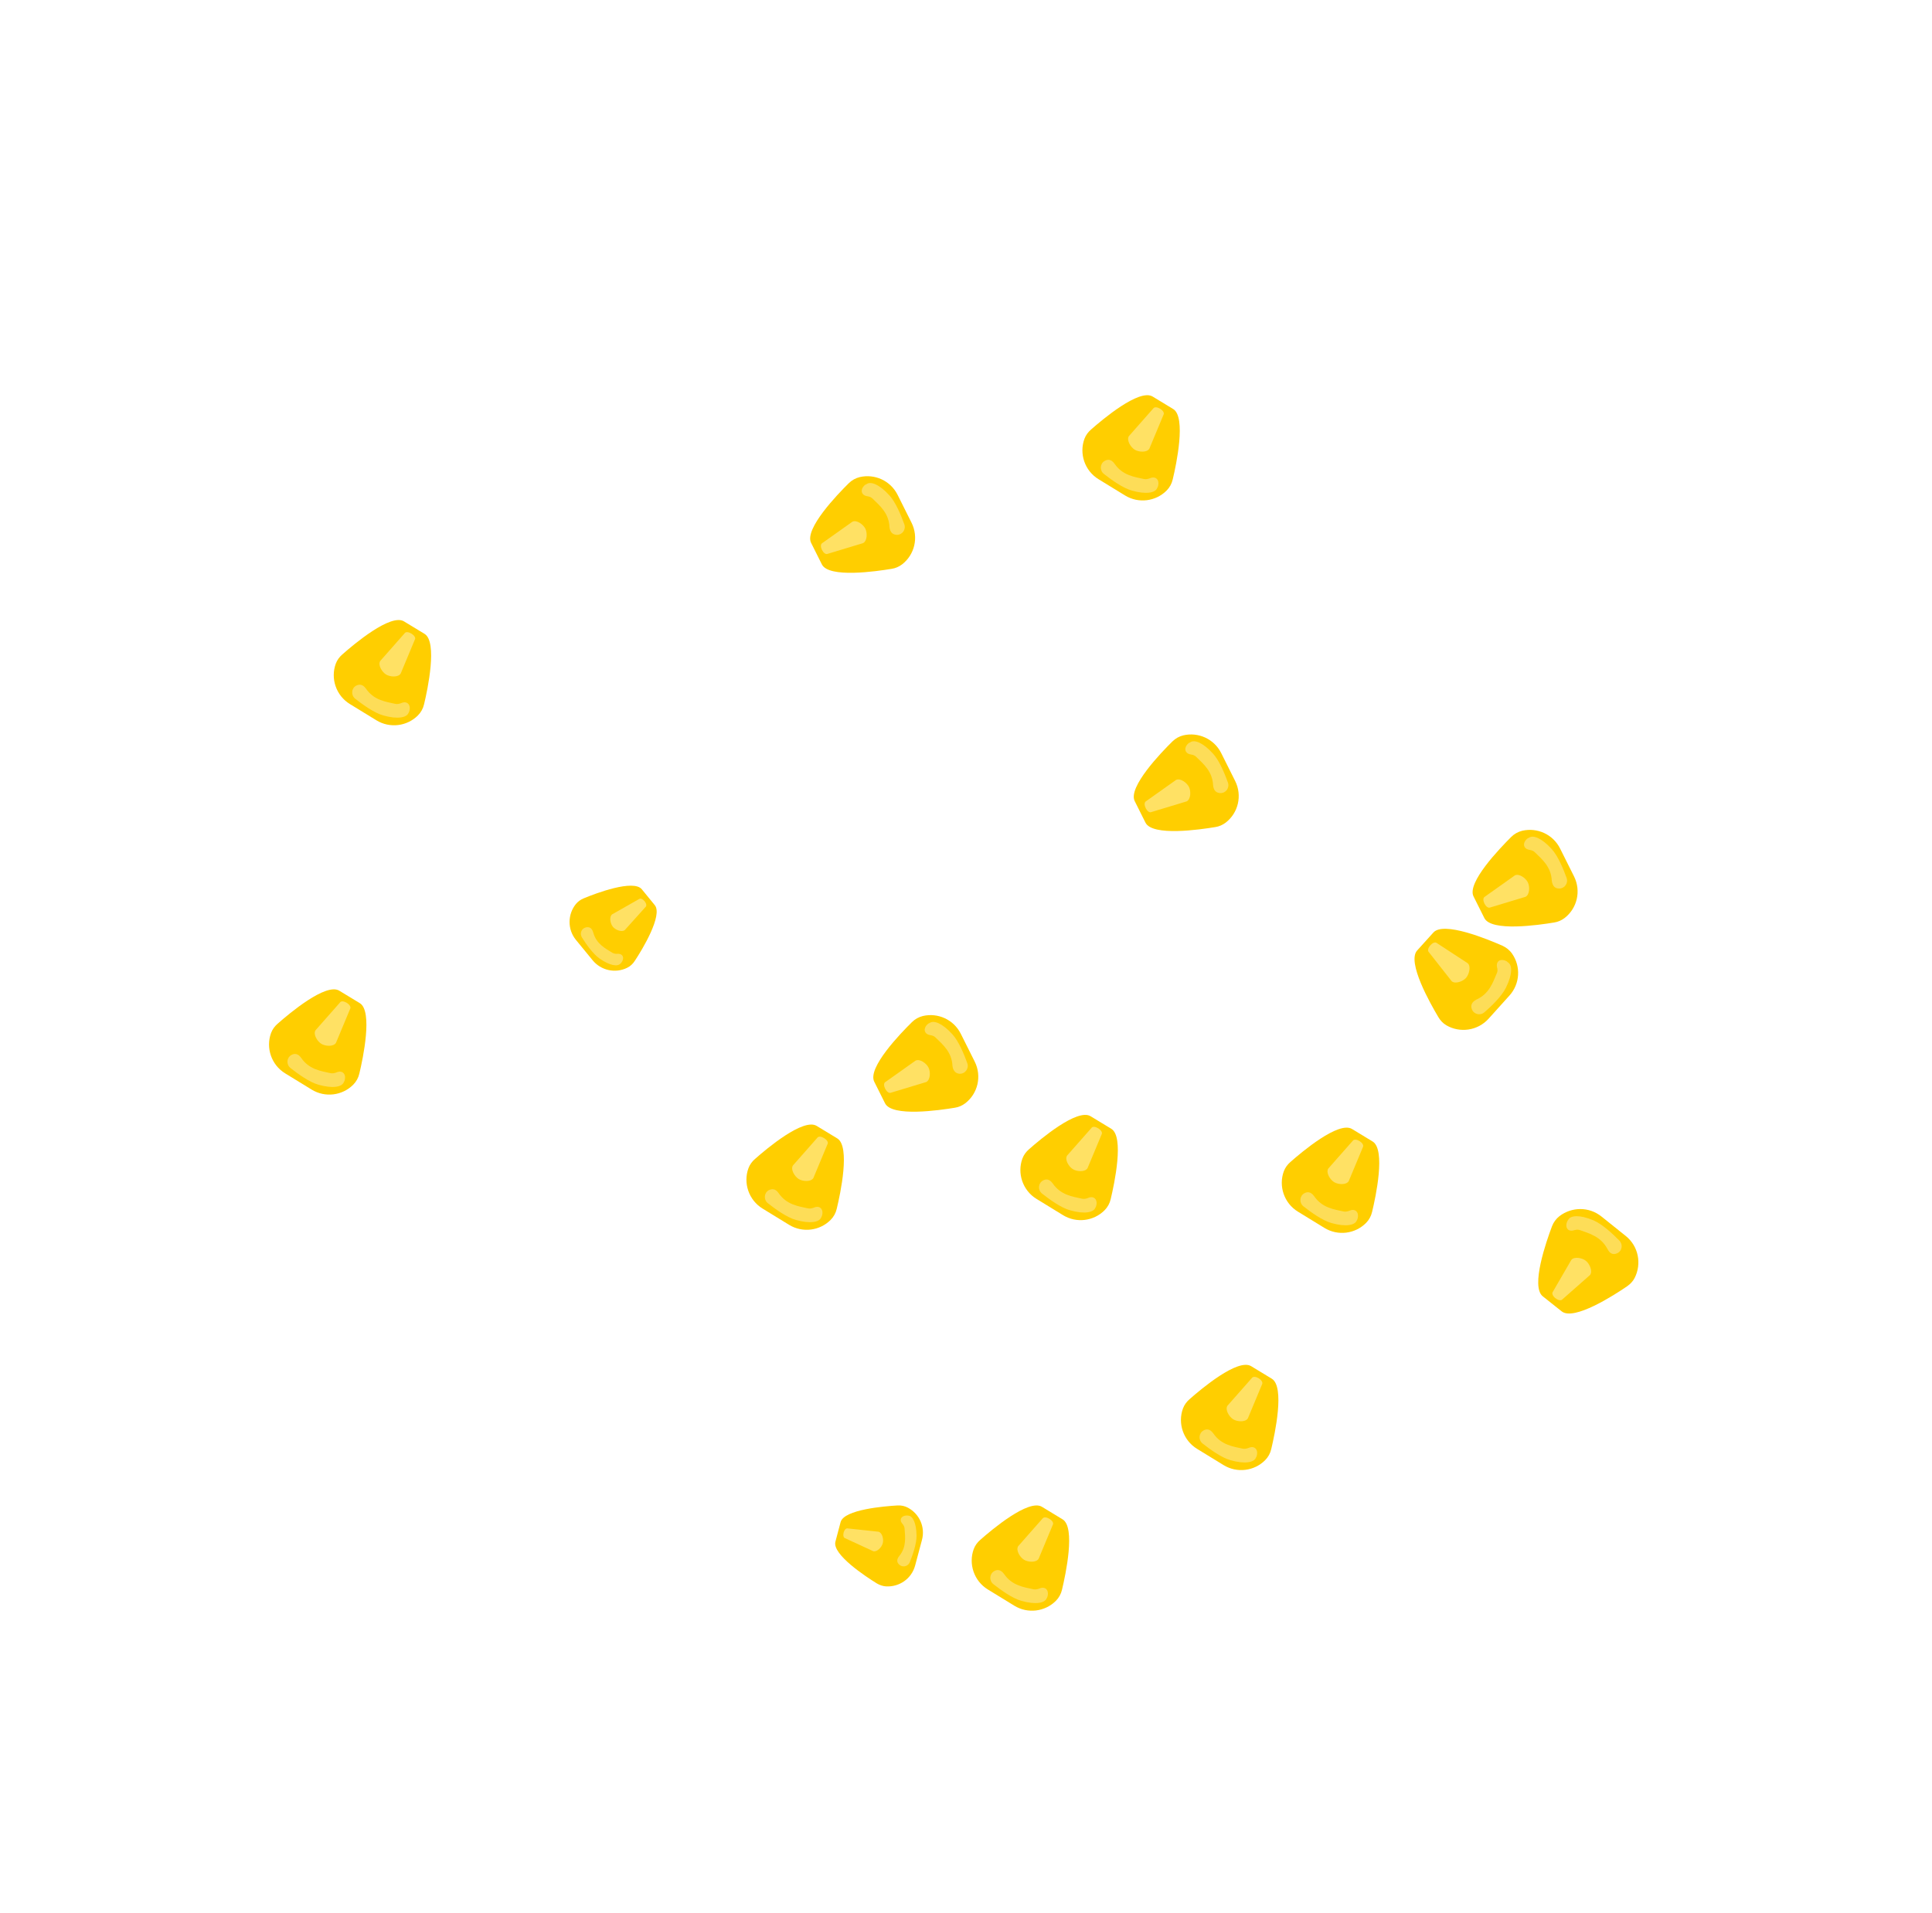 <?xml version="1.0" encoding="utf-8"?>
<!-- Generator: Adobe Illustrator 19.0.0, SVG Export Plug-In . SVG Version: 6.00 Build 0)  -->
<svg version="1.1" id="Layer_1" xmlns="http://www.w3.org/2000/svg" xmlns:xlink="http://www.w3.org/1999/xlink" x="0px" y="0px"
	 viewBox="0 0 1000 990.3" style="enable-background:new 0 0 1000 990.3;" xml:space="preserve">
<style type="text/css">
	.st0{fill:#FFCE00;}
	.st1{fill:#FFE164;}
	.st2{opacity:0.59;fill:#FCE895;}
</style>
<g id="XMLID_37_">
	<g id="XMLID_9584_">
		<path id="XMLID_9678_" class="st0" d="M606.8,383.9c1.6-1.6,3.6-2.7,5.7-3.2c7.7-1.8,15.9,1.8,19.6,9.2l7.2,14.4
			c3.8,7.6,1.6,16.6-4.9,21.6c-1.6,1.2-3.4,2-5.4,2.3c-7.9,1.3-32.5,4.9-36.1-2.3l-5.6-11.2C583.8,407.5,601,389.6,606.8,383.9z"/>
		<path id="XMLID_9675_" class="st1" d="M593.2,414.8l15.5-11c2.2-1.1,5.6,1.4,6.7,3.6l0,0c1.1,2.2,1,6.4-1.2,7.5l-18.2,5.5
			C593.9,421.5,591.1,415.9,593.2,414.8z"/>
		<path id="XMLID_9585_" class="st2" d="M631.6,410.6c2.9,0.1,4.9-2.7,4-5.4c-1.6-4.4-4.4-11.4-7.8-15.1c-5.2-5.7-9.6-7.3-11.7-5.8
			c-0.1,0-0.7,0.4-0.8,0.4c-2.7,2.2-2.3,5.4,1.1,5.9c1.1,0.2,2.1,0.5,2.8,1.3c3.7,3.6,8.4,7.5,8.7,14.7
			C628.2,409.6,629.8,410.5,631.6,410.6z"/>
	</g>
	<g id="XMLID_9688_">
		<path id="XMLID_9692_" class="st0" d="M803.3,634.9c0.8-2.1,2.1-3.9,3.9-5.3c6.3-4.8,15.2-5,21.7,0.2l12.6,10.1
			c6.6,5.3,8.3,14.4,4.6,21.7c-0.9,1.8-2.3,3.2-4,4.4c-6.6,4.5-27.5,18-33.8,12.9l-9.8-7.8C792.2,666,800.4,642.6,803.3,634.9z"/>
		<path id="XMLID_9690_" class="st1" d="M803.8,668.7l9.5-16.4c1.5-1.9,5.7-1.1,7.6,0.5v0c1.9,1.5,3.6,5.4,2.1,7.3l-14.3,12.6
			C807.1,674.5,802.2,670.6,803.8,668.7z"/>
		<path id="XMLID_9689_" class="st2" d="M836.9,648.9c2.7-1.1,3.3-4.5,1.3-6.6c-3.3-3.4-8.8-8.5-13.4-10.5c-7.1-3-11.8-2.6-13-0.4
			c0,0.1-0.5,0.6-0.5,0.7c-1.5,3.2,0.1,5.9,3.5,4.8c1.1-0.3,2.1-0.4,3.1,0c4.8,1.7,10.7,3.3,14.1,9.7
			C833.4,649.4,835.2,649.6,836.9,648.9z"/>
	</g>
	<g id="XMLID_9693_">
		<path id="XMLID_9700_" class="st0" d="M464.6,779.4c1.9-0.1,3.8,0.3,5.4,1.2c5.9,3.2,9,10,7.2,16.7l-3.5,13.1
			c-1.8,6.9-8.2,11.3-15.1,10.9c-1.7-0.1-3.3-0.7-4.7-1.5c-5.7-3.5-23.2-15-21.5-21.6l2.7-10.2C436.9,781.5,457.7,779.8,464.6,779.4
			z"/>
		<path id="XMLID_9695_" class="st1" d="M438.8,791.3l15.9,1.7c2,0.5,2.8,4,2.2,6l0,0c-0.5,2-2.9,4.6-4.9,4.1l-14.5-6.7
			C435.5,795.9,436.8,790.8,438.8,791.3z"/>
		<path id="XMLID_9694_" class="st2" d="M465.4,810c1.7,1.7,4.6,1,5.5-1.2c1.5-3.7,3.6-9.7,3.5-13.9c-0.1-6.5-2-10-4.1-10.2
			c-0.1,0-0.6-0.1-0.7-0.1c-2.9-0.1-4.5,2.1-2.5,4.3c0.6,0.7,1,1.5,1.1,2.4c0.3,4.3,1.1,9.4-2.6,14.1
			C463.8,807.5,464.3,809,465.4,810z"/>
	</g>
	<g id="XMLID_9705_">
		<path id="XMLID_9708_" class="st0" d="M328.6,497.4c-1,1.6-2.4,2.9-4.1,3.7c-6,2.9-13.4,1.4-17.8-4l-8.6-10.5
			c-4.5-5.5-4.3-13.3,0-18.6c1.1-1.3,2.5-2.3,4-2.9c6.2-2.6,25.8-10,30.1-4.7l6.7,8.2C343.2,473.8,332.4,491.7,328.6,497.4z"/>
		<path id="XMLID_9707_" class="st1" d="M334.1,469.6l-10.7,11.9c-1.6,1.3-4.9-0.1-6.2-1.7l0,0c-1.3-1.6-2-5.1-0.4-6.4l13.9-7.9
			C332.4,464.2,335.7,468.3,334.1,469.6z"/>
		<path id="XMLID_9706_" class="st2" d="M303.4,480.1c-2.4,0.4-3.5,3.2-2.2,5.2c2.1,3.4,5.7,8.6,9.2,11c5.3,3.7,9.3,4.2,10.7,2.6
			c0,0,0.5-0.4,0.5-0.5c1.8-2.3,0.9-4.8-2-4.6c-0.9,0.1-1.8-0.1-2.6-0.5c-3.7-2.3-8.3-4.6-9.9-10.4
			C306.4,480.3,304.9,479.8,303.4,480.1z"/>
	</g>
	<g id="XMLID_9683_">
		<path id="XMLID_9686_" class="st0" d="M472,529.2c1.6-1.6,3.6-2.7,5.7-3.2c7.7-1.8,15.9,1.8,19.6,9.2l7.2,14.4
			c3.8,7.6,1.6,16.6-4.9,21.6c-1.6,1.2-3.4,2-5.4,2.3c-7.9,1.3-32.5,4.9-36.1-2.3l-5.6-11.2C448.9,552.8,466.2,534.9,472,529.2z"/>
		<path id="XMLID_9685_" class="st1" d="M458.4,560.1l15.5-11c2.2-1.1,5.6,1.4,6.7,3.6l0,0c1.1,2.2,1,6.4-1.2,7.5l-18.2,5.5
			C459,566.7,456.2,561.1,458.4,560.1z"/>
		<path id="XMLID_9684_" class="st2" d="M496.7,555.9c2.9,0.1,4.9-2.7,4-5.4c-1.6-4.4-4.4-11.4-7.8-15.1c-5.2-5.7-9.6-7.3-11.7-5.8
			c-0.1,0-0.7,0.4-0.8,0.4c-2.7,2.2-2.3,5.4,1.1,5.9c1.1,0.2,2.1,0.5,2.8,1.3c3.7,3.6,8.4,7.5,8.7,14.7
			C493.4,554.8,495,555.8,496.7,555.9z"/>
	</g>
	<g id="XMLID_9709_">
		<path id="XMLID_9712_" class="st0" d="M439.3,250.2c1.6-1.6,3.6-2.7,5.7-3.2c7.7-1.8,15.9,1.8,19.6,9.2l7.2,14.4
			c3.8,7.6,1.6,16.6-4.9,21.6c-1.6,1.2-3.4,2-5.4,2.3c-7.9,1.3-32.5,4.9-36.1-2.3l-5.6-11.2C416.3,273.8,433.5,255.9,439.3,250.2z"
			/>
		<path id="XMLID_9711_" class="st1" d="M425.7,281.1l15.5-11c2.2-1.1,5.6,1.4,6.7,3.6l0,0c1.1,2.2,1,6.4-1.2,7.5l-18.2,5.5
			C426.3,287.8,423.5,282.2,425.7,281.1z"/>
		<path id="XMLID_9710_" class="st2" d="M464.1,276.9c2.9,0.1,4.9-2.7,4-5.4c-1.6-4.4-4.4-11.4-7.8-15.1c-5.2-5.7-9.6-7.3-11.7-5.8
			c-0.1,0-0.7,0.4-0.8,0.4c-2.7,2.2-2.3,5.4,1.1,5.9c1.1,0.2,2.1,0.5,2.8,1.3c3.7,3.6,8.4,7.5,8.7,14.7
			C460.7,275.8,462.3,276.8,464.1,276.9z"/>
	</g>
	<g id="XMLID_9713_">
		<path id="XMLID_9716_" class="st0" d="M782.2,433.3c1.6-1.6,3.6-2.7,5.7-3.2c7.7-1.8,15.9,1.8,19.6,9.2l7.2,14.4
			c3.8,7.6,1.6,16.6-4.9,21.6c-1.6,1.2-3.4,2-5.4,2.3c-7.9,1.3-32.5,4.9-36.1-2.3l-5.6-11.2C759.1,457,776.4,439.1,782.2,433.3z"/>
		<path id="XMLID_9715_" class="st1" d="M768.6,464.2l15.5-11c2.2-1.1,5.6,1.4,6.7,3.6v0c1.1,2.2,1,6.4-1.2,7.5l-18.2,5.5
			C769.2,470.9,766.4,465.3,768.6,464.2z"/>
		<path id="XMLID_9714_" class="st2" d="M806.9,460c2.9,0.1,4.9-2.7,4-5.4c-1.6-4.4-4.4-11.4-7.8-15.1c-5.2-5.7-9.6-7.3-11.7-5.8
			c-0.1,0-0.7,0.4-0.8,0.4c-2.7,2.2-2.3,5.4,1.1,5.9c1.1,0.2,2.1,0.5,2.8,1.3c3.7,3.6,8.4,7.5,8.7,14.7
			C803.6,459,805.1,460,806.9,460z"/>
	</g>
	<g id="XMLID_9717_">
		<path id="XMLID_9720_" class="st0" d="M777.6,489.6c2,0.9,3.8,2.3,5.1,4.2c4.5,6.5,4.1,15.5-1.4,21.6l-10.8,12
			c-5.7,6.3-14.9,7.5-21.9,3.4c-1.7-1-3.1-2.5-4.1-4.2c-4.1-6.9-16.4-28.5-11-34.5l8.4-9.3C747.2,476.8,770.1,486.3,777.6,489.6z"/>
		<path id="XMLID_9719_" class="st1" d="M743.8,488.3l15.9,10.4c1.8,1.6,0.7,5.8-0.9,7.6l0,0c-1.6,1.8-5.6,3.3-7.4,1.7l-11.8-15
			C737.8,491.3,742,486.6,743.8,488.3z"/>
		<path id="XMLID_9718_" class="st2" d="M761.8,522.4c0.9,2.7,4.3,3.6,6.5,1.7c3.6-3.1,9-8.3,11.2-12.8c3.4-6.9,3.3-11.6,1.1-13
			c-0.1,0-0.6-0.5-0.7-0.6c-3.1-1.7-5.8-0.2-5,3.2c0.3,1.1,0.3,2.1-0.2,3.1c-2,4.7-3.9,10.5-10.5,13.5
			C761.5,518.9,761.2,520.7,761.8,522.4z"/>
	</g>
	<g id="XMLID_9721_">
		<path id="XMLID_9724_" class="st0" d="M710.2,627.4c-0.5,2.2-1.6,4.2-3.2,5.8c-5.6,5.6-14.5,6.8-21.5,2.5l-13.7-8.4
			c-7.2-4.4-10.1-13.3-7.3-20.9c0.7-1.9,1.9-3.5,3.4-4.8c6-5.3,25-21.3,31.9-17.1l10.7,6.5C717.3,595.2,712.1,619.5,710.2,627.4z"/>
		<path id="XMLID_9723_" class="st1" d="M705.4,594l-7.3,17.5c-1.3,2.1-5.5,1.8-7.6,0.5l0,0c-2.1-1.3-4.3-4.9-3-7l12.6-14.3
			C701.4,588.6,706.7,591.9,705.4,594z"/>
		<path id="XMLID_9722_" class="st2" d="M675.1,617.8c-2.5,1.4-2.7,4.9-0.5,6.7c3.7,2.9,9.8,7.4,14.6,8.7c7.4,2.1,12,1.1,13-1.2
			c0-0.1,0.4-0.7,0.4-0.8c1.1-3.3-0.9-5.8-4.1-4.4c-1,0.4-2.1,0.6-3.1,0.4c-5-1.1-11.1-1.9-15.2-7.9
			C678.5,616.9,676.6,616.9,675.1,617.8z"/>
	</g>
	<g id="XMLID_9725_">
		<path id="XMLID_9728_" class="st0" d="M549.7,823c-0.5,2.2-1.6,4.2-3.2,5.8c-5.6,5.6-14.5,6.8-21.5,2.5l-13.7-8.4
			c-7.2-4.4-10.1-13.3-7.3-20.9c0.7-1.9,1.9-3.5,3.4-4.8c6-5.3,25-21.3,31.9-17.1l10.7,6.5C556.8,790.7,551.6,815,549.7,823z"/>
		<path id="XMLID_9727_" class="st1" d="M544.9,789.5l-7.3,17.5c-1.3,2.1-5.5,1.8-7.6,0.5l0,0c-2.1-1.3-4.3-4.9-3-7l12.6-14.3
			C540.9,784.2,546.2,787.5,544.9,789.5z"/>
		<path id="XMLID_9726_" class="st2" d="M514.6,813.4c-2.5,1.4-2.7,4.9-0.5,6.7c3.7,2.9,9.8,7.4,14.6,8.7c7.4,2.1,12,1.1,13-1.2
			c0-0.1,0.4-0.7,0.4-0.8c1.1-3.3-0.9-5.8-4.1-4.4c-1,0.4-2.1,0.6-3.1,0.4c-5-1.1-11.1-1.9-15.2-7.9
			C518,812.5,516.1,812.5,514.6,813.4z"/>
	</g>
	<g id="XMLID_9729_">
		<path id="XMLID_9732_" class="st0" d="M574.9,620.8c-0.5,2.2-1.6,4.2-3.2,5.8c-5.6,5.6-14.5,6.8-21.5,2.5l-13.7-8.4
			c-7.2-4.4-10.1-13.3-7.3-20.9c0.7-1.9,1.9-3.5,3.4-4.8c6-5.3,25-21.3,31.9-17.1l10.7,6.5C582,588.5,576.8,612.8,574.9,620.8z"/>
		<path id="XMLID_9731_" class="st1" d="M570.2,587.3l-7.3,17.5c-1.3,2.1-5.5,1.8-7.6,0.5l0,0c-2.1-1.3-4.3-4.9-3-7l12.6-14.3
			C566.1,582,571.4,585.3,570.2,587.3z"/>
		<path id="XMLID_9730_" class="st2" d="M539.8,611.2c-2.5,1.4-2.7,4.9-0.5,6.7c3.7,2.9,9.8,7.4,14.6,8.7c7.4,2.1,12,1.1,13-1.2
			c0-0.1,0.4-0.7,0.4-0.8c1.1-3.3-0.9-5.8-4.1-4.4c-1,0.4-2.1,0.6-3.1,0.4c-5-1.1-11.1-1.9-15.2-7.9
			C543.2,610.3,541.3,610.3,539.8,611.2z"/>
	</g>
	<g id="XMLID_9733_">
		<path id="XMLID_9736_" class="st0" d="M658,750.2c-0.5,2.2-1.6,4.2-3.2,5.8c-5.6,5.6-14.5,6.8-21.5,2.5l-13.7-8.4
			c-7.2-4.4-10.1-13.3-7.3-20.9c0.7-1.9,1.9-3.5,3.4-4.8c6-5.3,25-21.3,31.9-17.1l10.7,6.5C665.1,718,659.9,742.2,658,750.2z"/>
		<path id="XMLID_9735_" class="st1" d="M653.2,716.8l-7.3,17.5c-1.3,2.1-5.5,1.8-7.6,0.5l0,0c-2.1-1.3-4.3-4.9-3-7l12.6-14.3
			C649.2,711.4,654.5,714.7,653.2,716.8z"/>
		<path id="XMLID_9734_" class="st2" d="M622.9,740.6c-2.5,1.4-2.7,4.9-0.5,6.7c3.7,2.9,9.8,7.4,14.6,8.7c7.4,2.1,12,1.1,13-1.2
			c0-0.1,0.4-0.7,0.4-0.8c1.1-3.3-0.9-5.8-4.1-4.4c-1,0.4-2.1,0.6-3.1,0.4c-5-1.1-11.1-1.9-15.2-7.9
			C626.3,739.7,624.4,739.7,622.9,740.6z"/>
	</g>
	<g id="XMLID_9737_">
		<path id="XMLID_9740_" class="st0" d="M433.1,625.8c-0.5,2.2-1.6,4.2-3.2,5.8c-5.6,5.6-14.5,6.8-21.5,2.5l-13.7-8.4
			c-7.2-4.4-10.1-13.3-7.3-20.9c0.7-1.9,1.9-3.5,3.4-4.8c6-5.3,25-21.3,31.9-17.1l10.7,6.5C440.2,593.6,435,617.9,433.1,625.8z"/>
		<path id="XMLID_9739_" class="st1" d="M428.3,592.4l-7.3,17.5c-1.3,2.1-5.5,1.8-7.6,0.5l0,0c-2.1-1.3-4.3-4.9-3-7l12.6-14.3
			C424.2,587.1,429.6,590.4,428.3,592.4z"/>
		<path id="XMLID_9738_" class="st2" d="M397.9,616.2c-2.5,1.4-2.7,4.9-0.5,6.7c3.7,2.9,9.8,7.4,14.6,8.7c7.4,2.1,12,1.1,13-1.2
			c0-0.1,0.4-0.7,0.4-0.8c1.1-3.3-0.9-5.8-4.1-4.4c-1,0.4-2.1,0.6-3.1,0.4c-5-1.1-11.1-1.9-15.2-7.9
			C401.4,615.3,399.5,615.4,397.9,616.2z"/>
	</g>
	<g id="XMLID_9741_">
		<path id="XMLID_9744_" class="st0" d="M186,555.8c-0.5,2.2-1.6,4.2-3.2,5.8c-5.6,5.6-14.5,6.8-21.5,2.5l-13.7-8.4
			c-7.2-4.4-10.1-13.3-7.3-20.9c0.7-1.9,1.9-3.5,3.4-4.8c6-5.3,25-21.3,31.9-17.1l10.7,6.5C193,523.6,187.9,547.9,186,555.8z"/>
		<path id="XMLID_9743_" class="st1" d="M181.2,522.4l-7.3,17.5c-1.3,2.1-5.5,1.8-7.6,0.5h0c-2.1-1.3-4.3-4.9-3-7l12.6-14.3
			C177.1,517,182.5,520.3,181.2,522.4z"/>
		<path id="XMLID_9742_" class="st2" d="M150.8,546.2c-2.5,1.4-2.7,4.9-0.5,6.7c3.7,2.9,9.8,7.4,14.6,8.7c7.4,2.1,12,1.1,13-1.2
			c0-0.1,0.4-0.7,0.4-0.8c1.1-3.3-0.9-5.8-4.1-4.4c-1,0.4-2.1,0.6-3.1,0.4c-5-1.1-11.1-1.9-15.2-7.9
			C154.2,545.3,152.4,545.3,150.8,546.2z"/>
	</g>
	<g id="XMLID_9745_">
		<path id="XMLID_9748_" class="st0" d="M607,248.2c-0.5,2.2-1.6,4.2-3.2,5.8c-5.6,5.6-14.5,6.8-21.5,2.5l-13.7-8.4
			c-7.2-4.4-10.1-13.3-7.3-20.9c0.7-1.9,1.9-3.5,3.4-4.8c6-5.3,25-21.3,31.9-17.1l10.7,6.5C614,216,608.9,240.3,607,248.2z"/>
		<path id="XMLID_9747_" class="st1" d="M602.2,214.8l-7.3,17.5c-1.3,2.1-5.5,1.8-7.6,0.5l0,0c-2.1-1.3-4.3-4.9-3-7l12.6-14.3
			C598.1,209.5,603.5,212.7,602.2,214.8z"/>
		<path id="XMLID_9746_" class="st2" d="M571.8,238.6c-2.5,1.4-2.7,4.9-0.5,6.7c3.7,2.9,9.8,7.4,14.6,8.7c7.4,2.1,12,1.1,13-1.2
			c0-0.1,0.4-0.7,0.4-0.8c1.1-3.3-0.9-5.8-4.1-4.4c-1,0.4-2.1,0.6-3.1,0.4c-5-1.1-11.1-1.9-15.2-7.9
			C575.2,237.7,573.4,237.7,571.8,238.6z"/>
	</g>
	<g id="XMLID_9749_">
		<path id="XMLID_9752_" class="st0" d="M219.5,364.6c-0.5,2.2-1.6,4.2-3.2,5.8c-5.6,5.6-14.5,6.8-21.5,2.5l-13.7-8.4
			c-7.2-4.4-10.1-13.3-7.3-20.9c0.7-1.9,1.9-3.5,3.4-4.8c6-5.3,25-21.3,31.9-17.1l10.7,6.5C226.5,332.4,221.4,356.7,219.5,364.6z"/>
		<path id="XMLID_9751_" class="st1" d="M214.7,331.2l-7.3,17.5c-1.3,2.1-5.5,1.8-7.6,0.5l0,0c-2.1-1.3-4.3-4.9-3-7l12.6-14.3
			C210.6,325.9,216,329.2,214.7,331.2z"/>
		<path id="XMLID_9750_" class="st2" d="M184.3,355c-2.5,1.4-2.7,4.9-0.5,6.7c3.7,2.9,9.8,7.4,14.6,8.7c7.4,2.1,12,1.1,13-1.2
			c0-0.1,0.4-0.7,0.4-0.8c1.1-3.3-0.9-5.8-4.1-4.4c-1,0.4-2.1,0.6-3.1,0.4c-5-1.1-11.1-1.9-15.2-7.9
			C187.7,354.1,185.9,354.2,184.3,355z"/>
	</g>
</g>
</svg>
